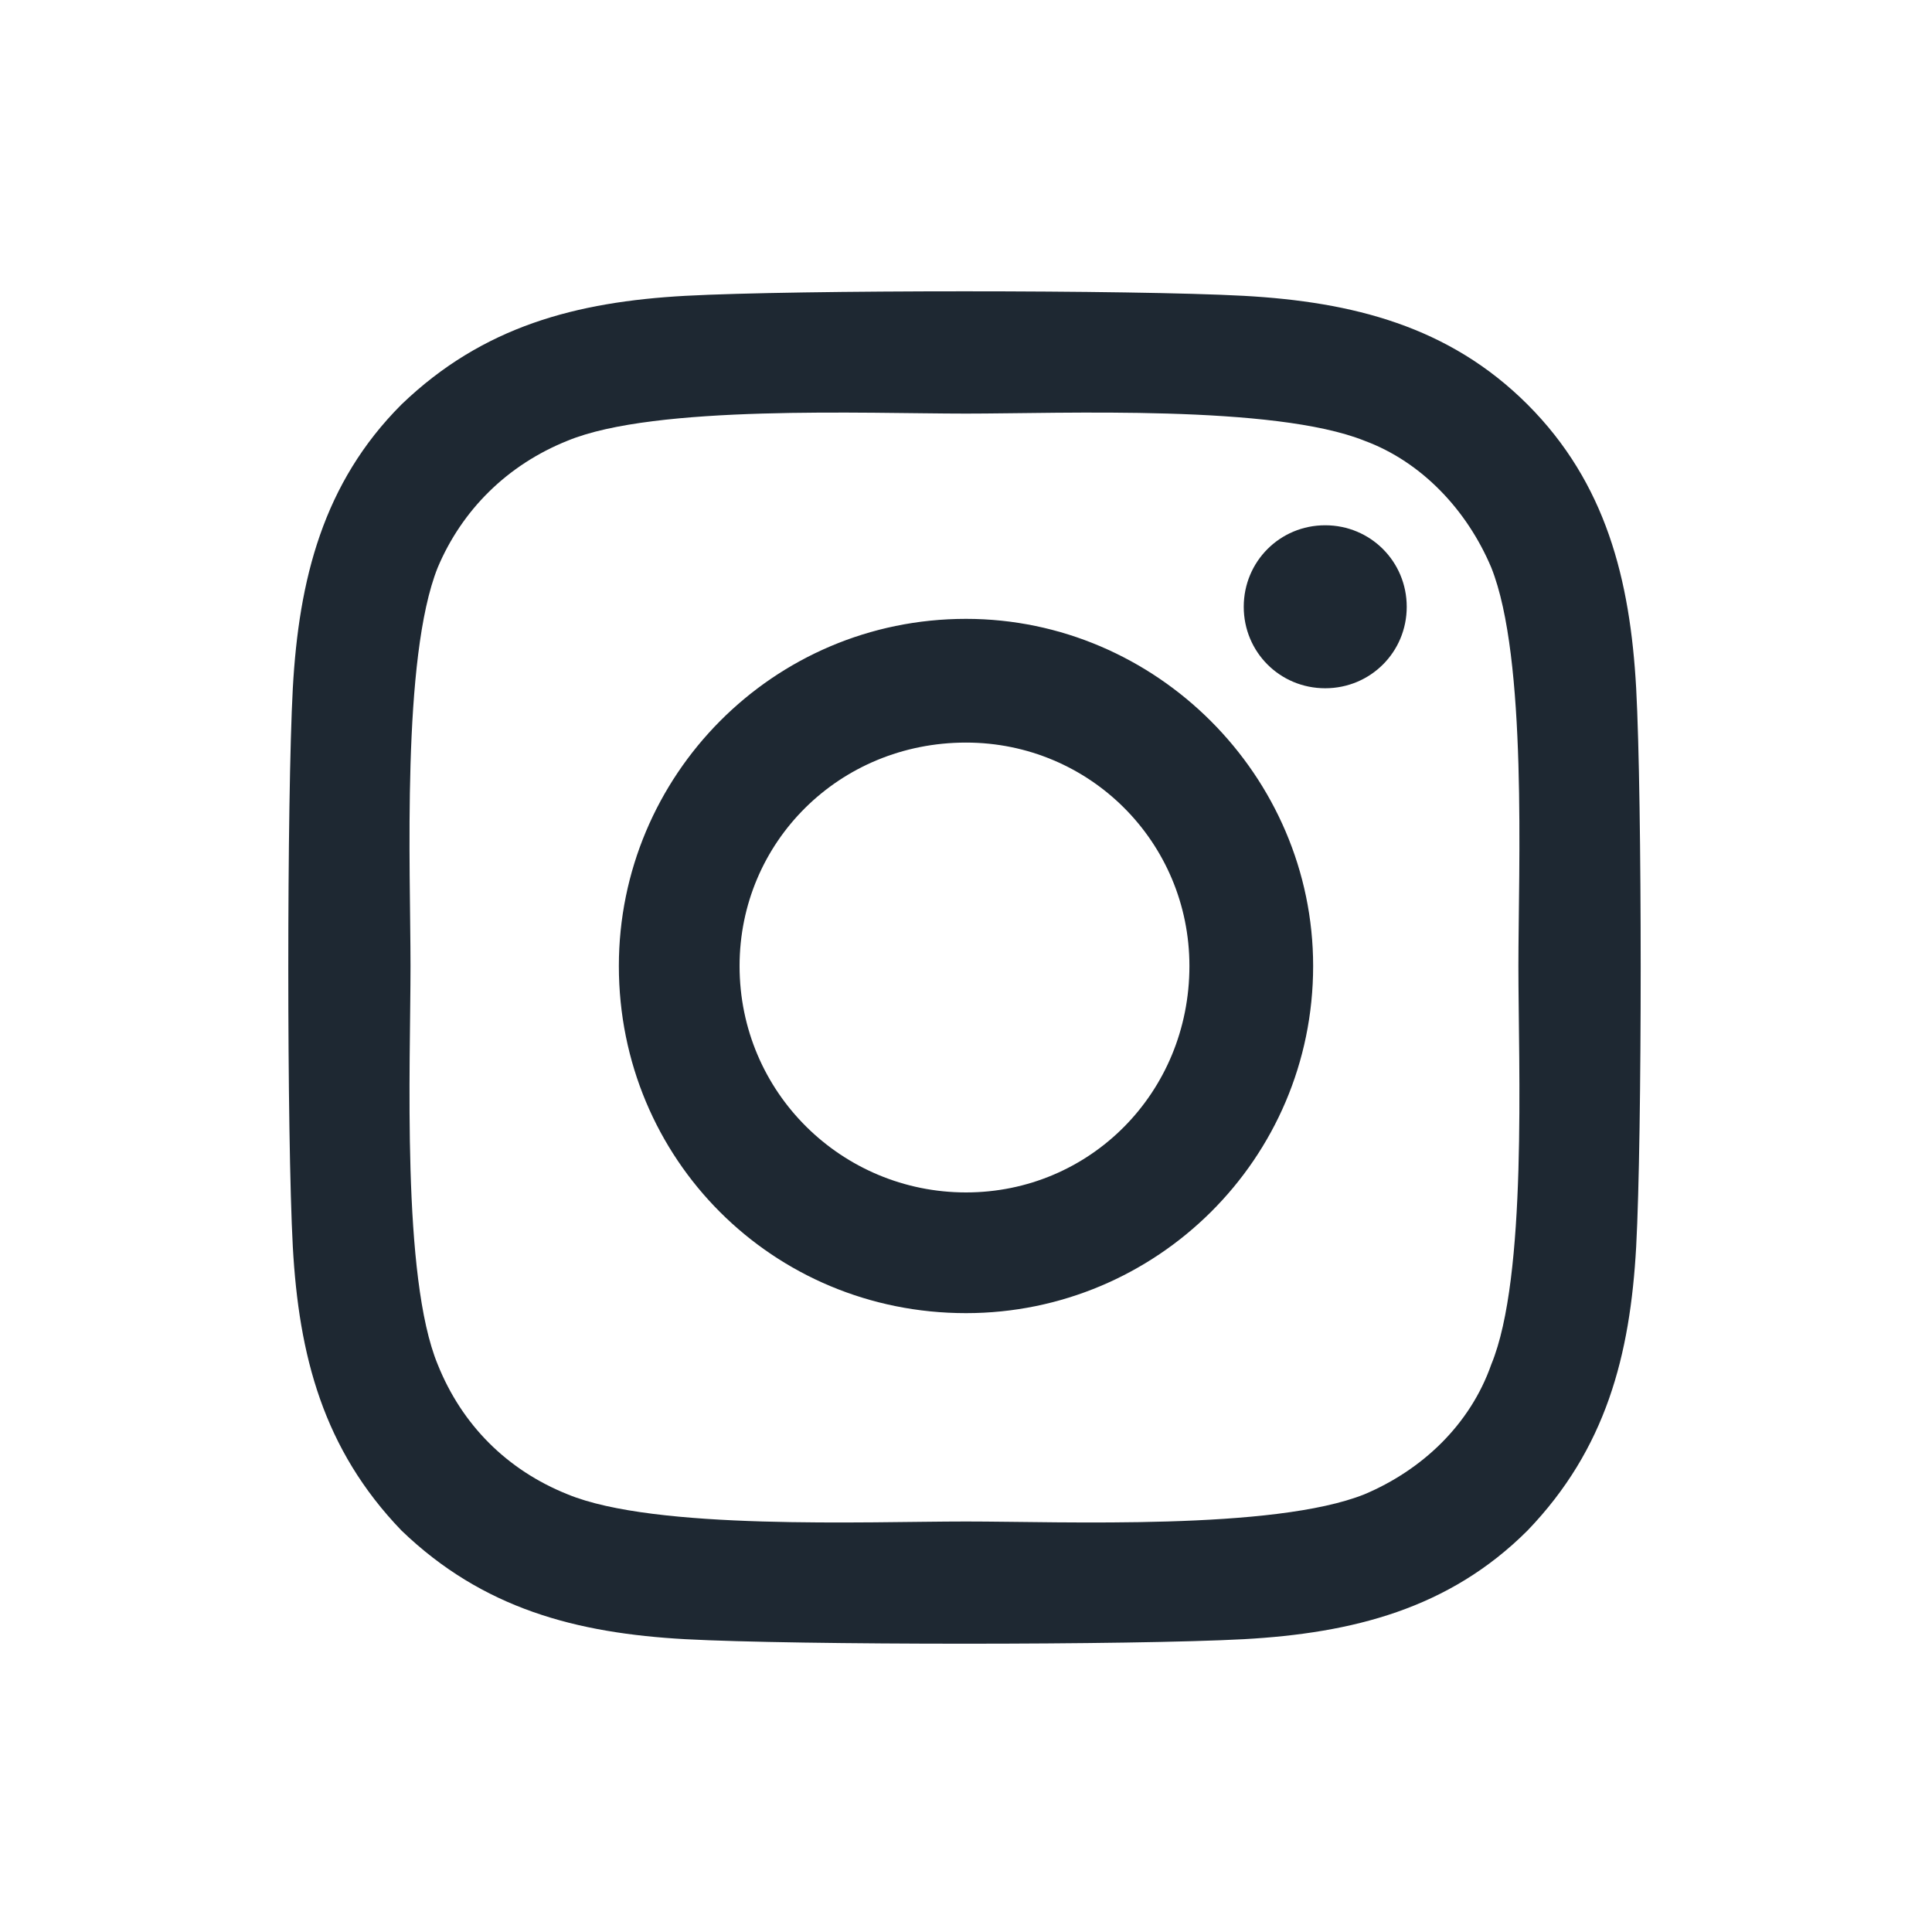 <svg width="25" height="25" viewBox="0 0 25 25" fill="none" xmlns="http://www.w3.org/2000/svg">
<path d="M12.5 8.008C10 8.008 8.008 10.039 8.008 12.5C8.008 15 10 16.992 12.5 16.992C14.961 16.992 16.992 15 16.992 12.5C16.992 10.039 14.961 8.008 12.5 8.008ZM12.5 15.43C10.898 15.43 9.57 14.141 9.57 12.5C9.57 10.898 10.859 9.609 12.5 9.609C14.102 9.609 15.391 10.898 15.391 12.5C15.391 14.141 14.102 15.43 12.5 15.43ZM18.203 7.852C18.203 8.438 17.734 8.906 17.148 8.906C16.562 8.906 16.094 8.438 16.094 7.852C16.094 7.266 16.562 6.797 17.148 6.797C17.734 6.797 18.203 7.266 18.203 7.852ZM21.172 8.906C21.094 7.5 20.781 6.25 19.766 5.234C18.75 4.219 17.5 3.906 16.094 3.828C14.648 3.75 10.312 3.75 8.867 3.828C7.461 3.906 6.25 4.219 5.195 5.234C4.18 6.25 3.867 7.5 3.789 8.906C3.711 10.352 3.711 14.688 3.789 16.133C3.867 17.539 4.18 18.75 5.195 19.805C6.25 20.82 7.461 21.133 8.867 21.211C10.312 21.289 14.648 21.289 16.094 21.211C17.5 21.133 18.75 20.82 19.766 19.805C20.781 18.75 21.094 17.539 21.172 16.133C21.25 14.688 21.25 10.352 21.172 8.906ZM19.297 17.656C19.023 18.438 18.398 19.023 17.656 19.336C16.484 19.805 13.75 19.688 12.5 19.688C11.211 19.688 8.477 19.805 7.344 19.336C6.562 19.023 5.977 18.438 5.664 17.656C5.195 16.523 5.312 13.789 5.312 12.5C5.312 11.25 5.195 8.516 5.664 7.344C5.977 6.602 6.562 6.016 7.344 5.703C8.477 5.234 11.211 5.352 12.5 5.352C13.75 5.352 16.484 5.234 17.656 5.703C18.398 5.977 18.984 6.602 19.297 7.344C19.766 8.516 19.648 11.25 19.648 12.5C19.648 13.789 19.766 16.523 19.297 17.656Z" fill="#1E2832"/>
</svg>
